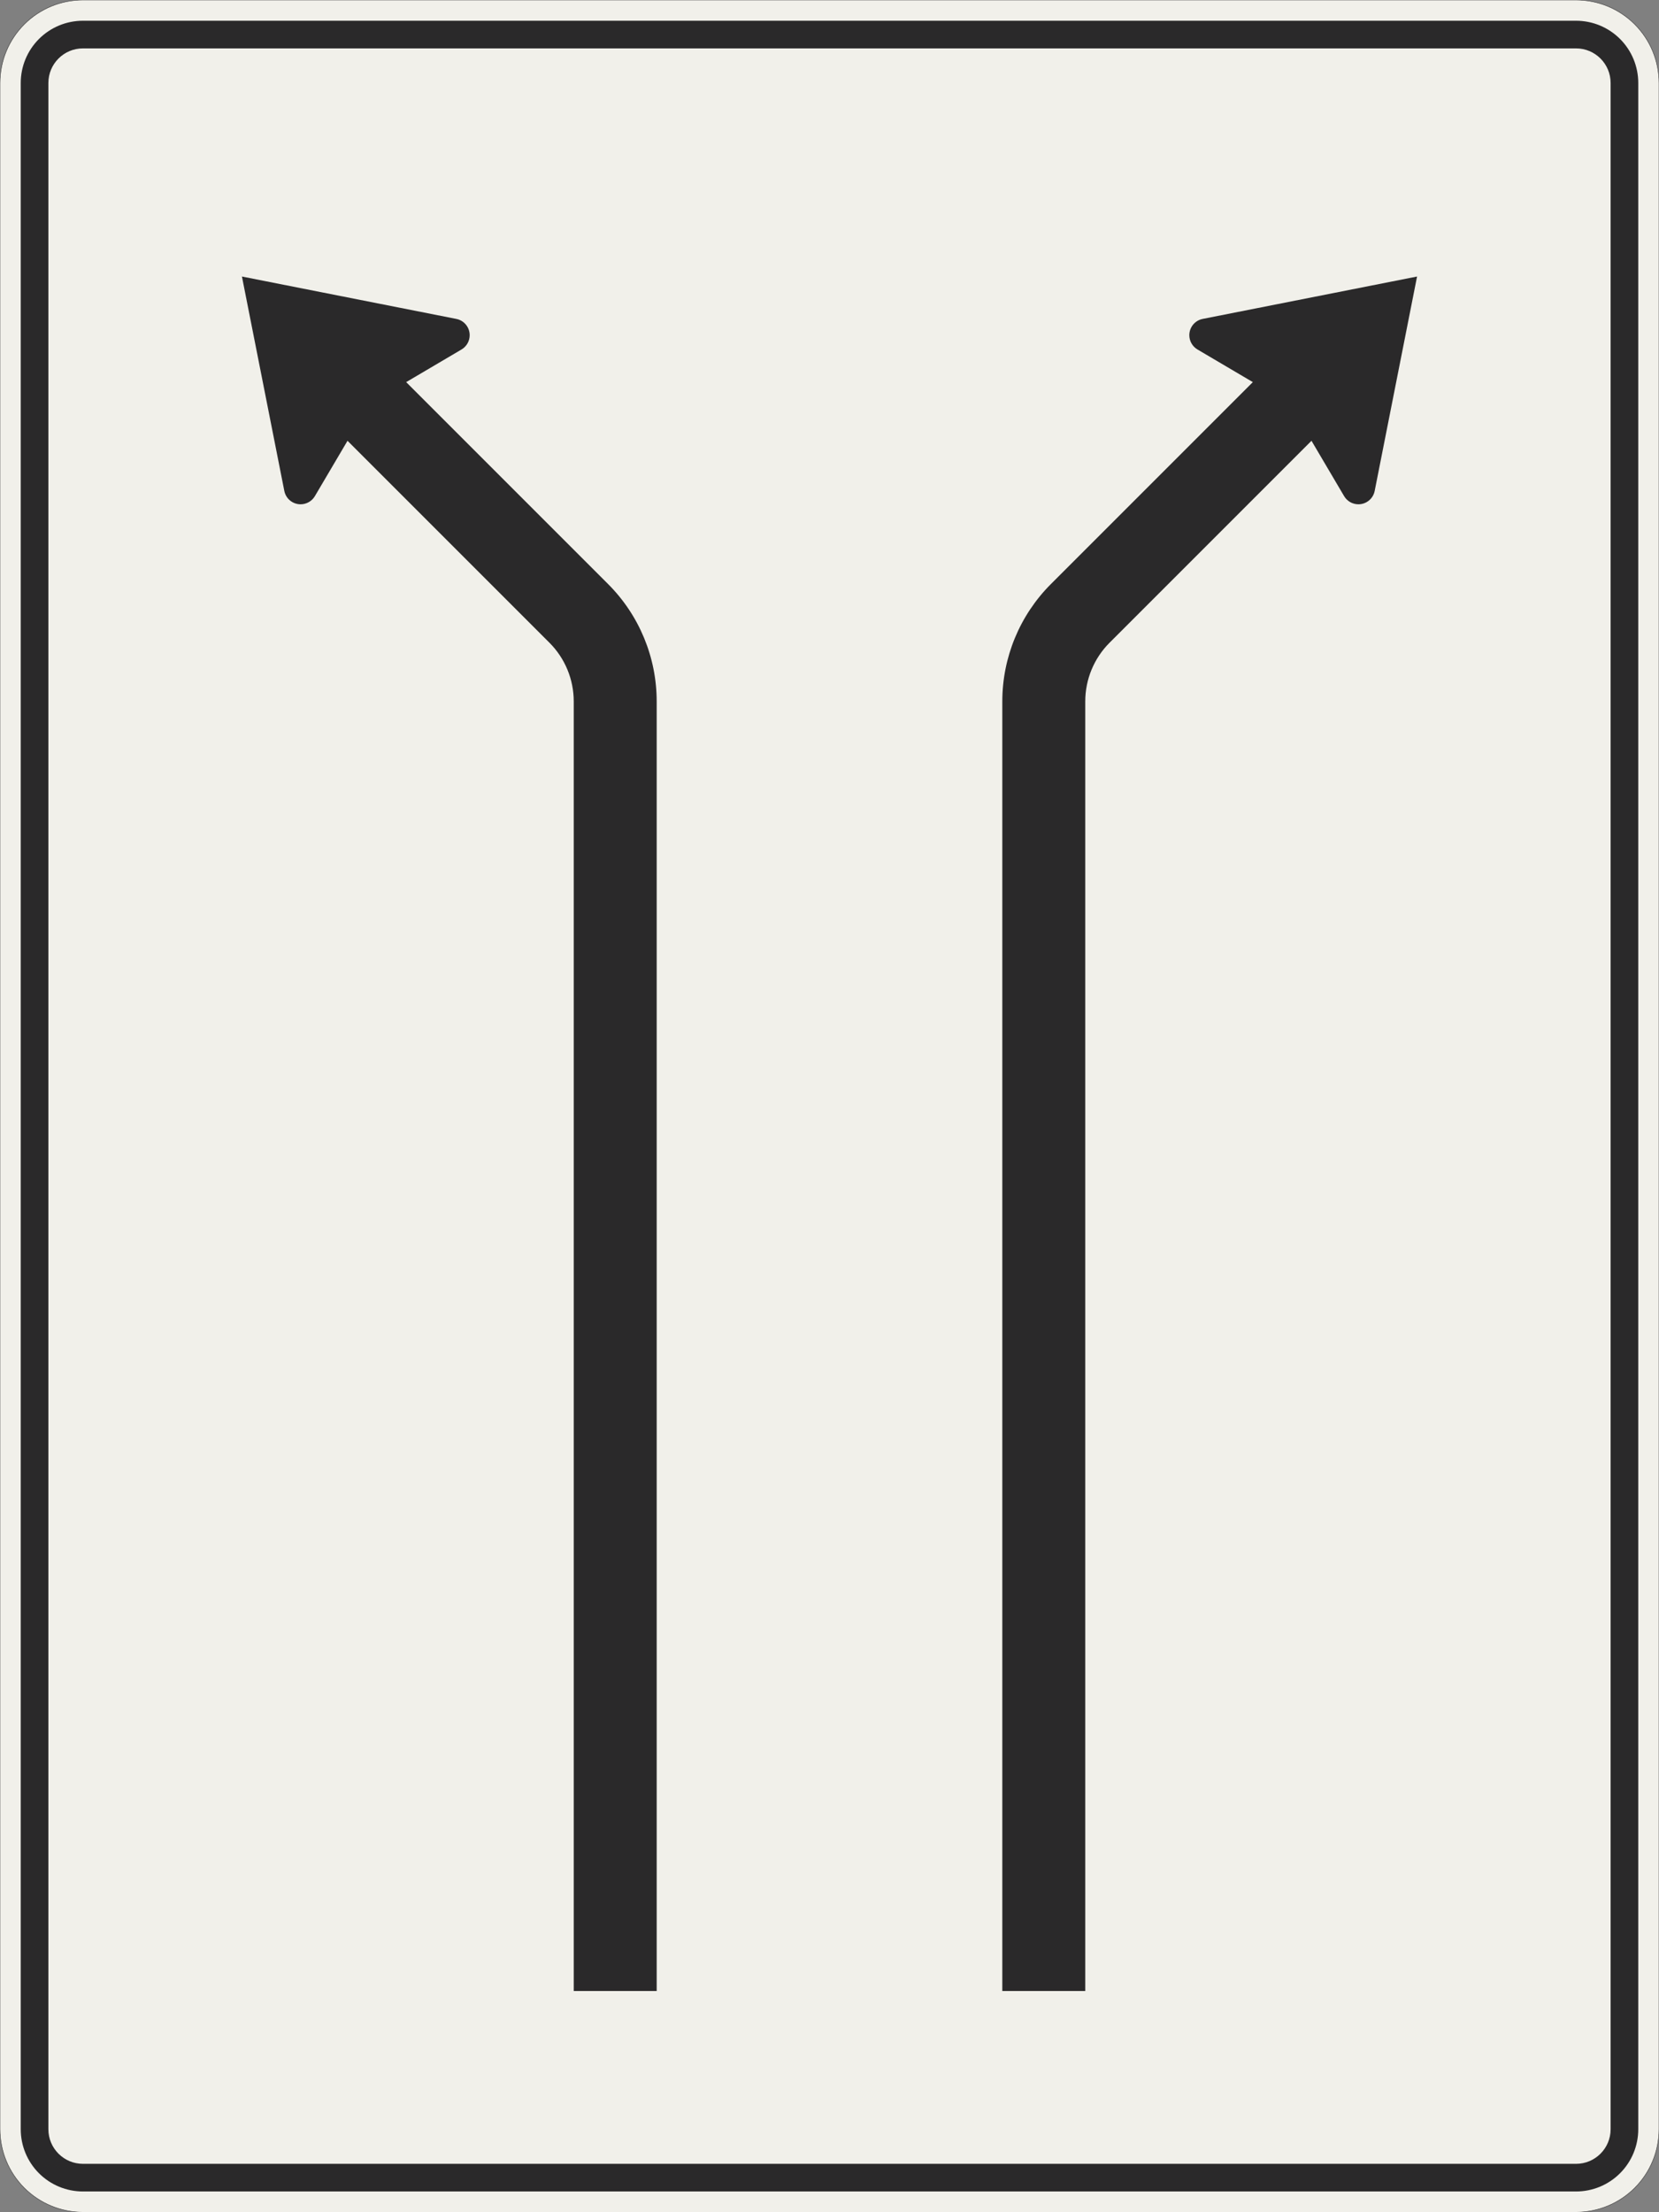 <?xml version="1.0" encoding="UTF-8"?>
<svg xmlns="http://www.w3.org/2000/svg" xmlns:xlink="http://www.w3.org/1999/xlink" width="1200mm" height="1600mm" viewBox="0 0 12000 16000" version="1.1">
<rect x="0" y="0" width="12000" height="16000" fill="#808080" stroke="none"/>
<g id="surface1516">
<path style="fill-rule:evenodd;fill:rgb(94.51%,94.118%,91.765%);fill-opacity:1;stroke-width:0.3;stroke-linecap:butt;stroke-linejoin:miter;stroke:rgb(16.471%,16.078%,16.471%);stroke-opacity:1;stroke-miterlimit:3;" d="M -540 -800 C -555.913 -800 -571.174 -793.679 -582.427 -782.427 C -593.679 -771.174 -600 -755.913 -600 -740 L -600 740 C -600 755.913 -593.679 771.174 -582.427 782.427 C -571.174 793.679 -555.913 800 -540 800 L 540 800 C 555.913 800 571.174 793.679 582.427 782.427 C 593.679 771.174 600 755.913 600 740 L 600 -740 C 600 -755.913 593.679 -771.174 582.427 -782.427 C 571.174 -793.679 555.913 -800 540 -800 L -540 -800 " transform="matrix(10,0,0,-10,6000,8000)"/>
<path style=" stroke:none;fill-rule:evenodd;fill:rgb(16.471%,16.078%,16.471%);fill-opacity:1;" d="M 600 15850 C 480.652 15850 366.191 15802.59 281.801 15718.199 C 197.41 15633.809 150 15519.348 150 15400 L 150 600 C 150 480.652 197.41 366.191 281.801 281.801 C 366.191 197.41 480.652 150 600 150 L 11400 150 C 11519.348 150 11633.809 197.41 11718.199 281.801 C 11802.59 366.191 11850 480.652 11850 600 L 11850 15400 C 11850 15519.348 11802.59 15633.809 11718.199 15718.199 C 11633.809 15802.59 11519.348 15850 11400 15850 L 600 15850 M 600 15650 C 461.93 15650 350 15538.07 350 15400 L 350 600 C 350 461.93 461.93 350 600 350 L 11400 350 C 11538.07 350 11650 461.93 11650 600 L 11650 15400 C 11650 15538.07 11538.07 15650 11400 15650 L 600 15650 "/>
<path style=" stroke:none;fill-rule:evenodd;fill:rgb(16.471%,16.078%,16.471%);fill-opacity:1;" d="M 2937.938 2763.676 L 3338.297 2527.637 C 3374.891 2506.059 3397.352 2466.746 3397.352 2424.266 C 3397.352 2366.961 3356.836 2317.656 3300.625 2306.543 L 1750 2000 L 2056.543 3550.625 C 2067.656 3606.836 2116.961 3647.352 2174.266 3647.352 C 2216.746 3647.352 2256.059 3624.891 2277.637 3588.297 L 2513.676 3187.938 L 3974.266 4648.527 C 4086.785 4761.051 4150 4913.66 4150 5072.793 L 4150 14400 L 4750 14400 L 4750 5072.793 C 4750 4754.531 4623.57 4449.309 4398.527 4224.266 L 2937.938 2763.676 "/>
<path style=" stroke:none;fill-rule:evenodd;fill:rgb(16.471%,16.078%,16.471%);fill-opacity:1;" d="M 9062.062 2763.676 L 8661.703 2527.637 C 8625.109 2506.059 8602.648 2466.746 8602.648 2424.266 C 8602.648 2366.961 8643.164 2317.656 8699.375 2306.543 L 10250 2000 L 9943.457 3550.625 C 9932.344 3606.836 9883.039 3647.352 9825.734 3647.352 C 9783.254 3647.352 9743.941 3624.891 9722.363 3588.297 L 9486.324 3187.938 L 8025.734 4648.527 C 7913.215 4761.051 7850 4913.66 7850 5072.793 L 7850 14400 L 7250 14400 L 7250 5072.793 C 7250 4754.531 7376.43 4449.309 7601.473 4224.266 L 9062.062 2763.676 "/>
</g>
</svg>
